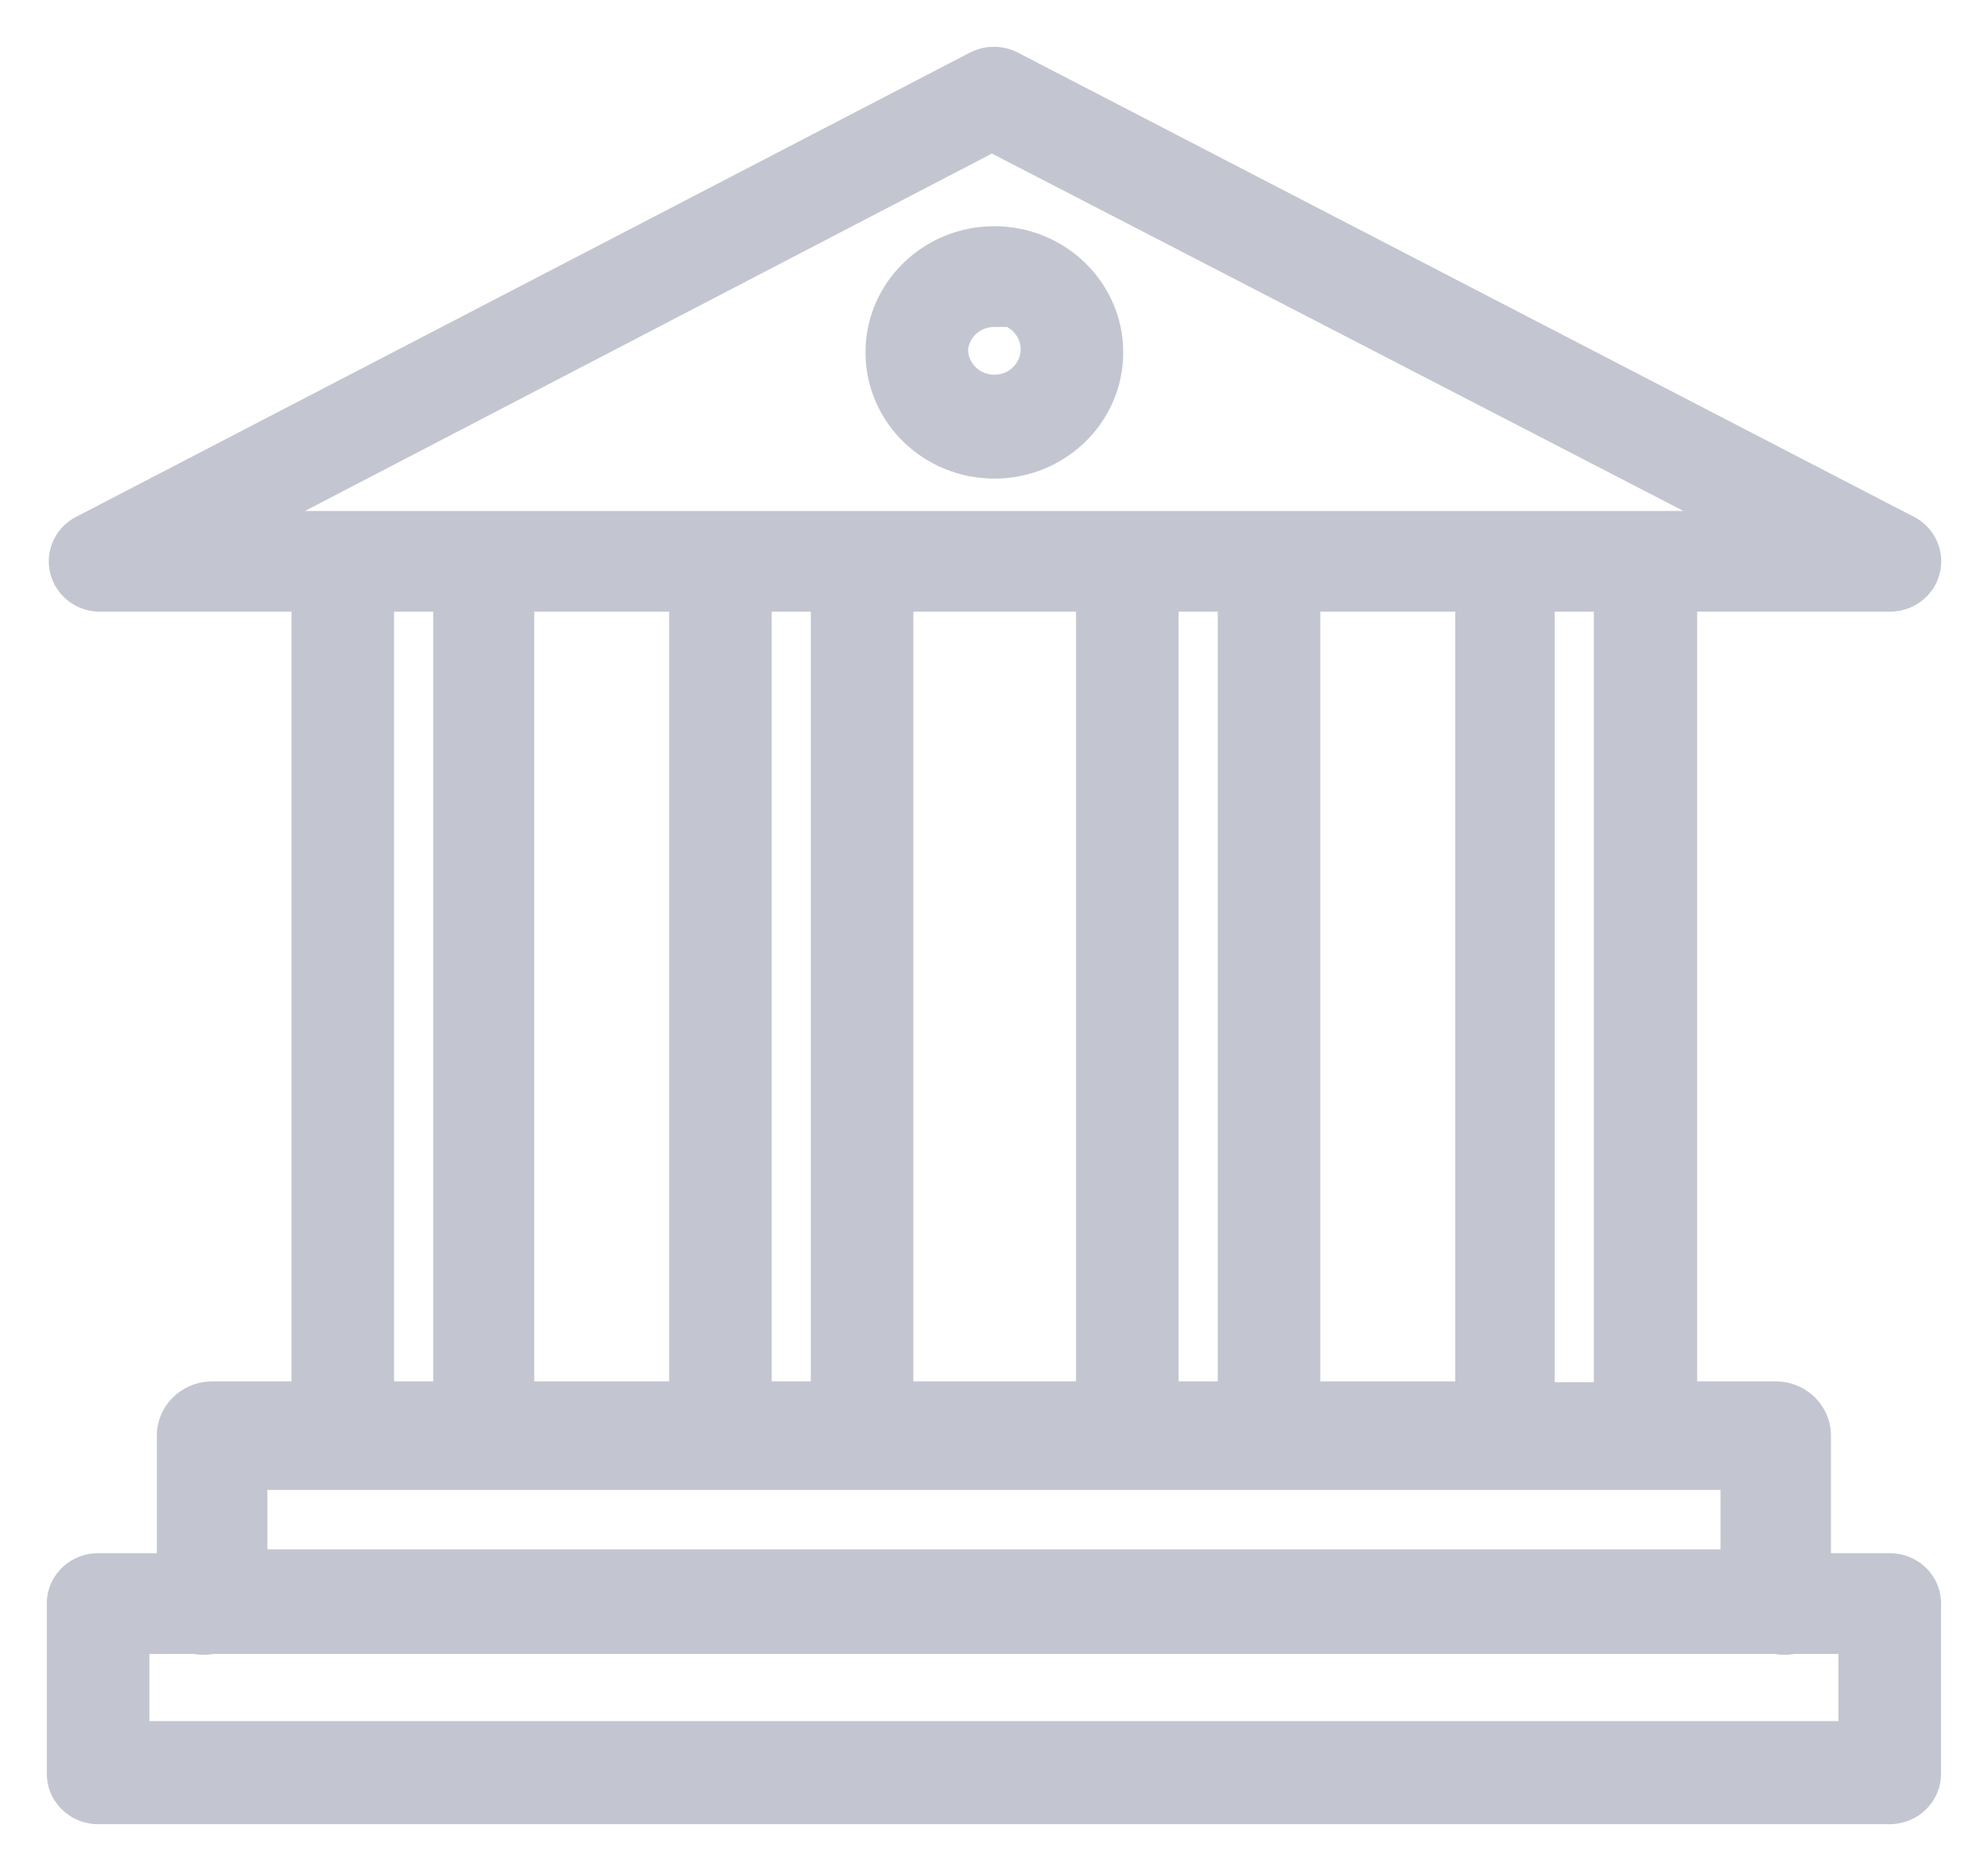 <svg width="34" height="32" viewBox="0 0 34 32" fill="none" xmlns="http://www.w3.org/2000/svg">
<path fill-rule="evenodd" clip-rule="evenodd" d="M32.319 26.765H31.114V24.555C31.114 24.153 30.781 23.827 30.37 23.827H28.826V10.262H32.333C32.641 10.258 32.907 10.05 32.98 9.758C33.054 9.465 32.916 9.161 32.644 9.018L17.317 1.078C17.118 0.974 16.88 0.974 16.681 1.078L1.367 9.031C1.109 9.18 0.982 9.476 1.054 9.76C1.126 10.044 1.379 10.248 1.678 10.262H5.185V23.827H3.628C3.217 23.827 2.883 24.153 2.883 24.555V26.765H1.678C1.491 26.765 1.313 26.84 1.185 26.973C1.056 27.105 0.99 27.284 1.001 27.466V30.338C1.001 30.704 1.304 31 1.678 31H32.319C32.693 31 32.996 30.704 32.996 30.338V27.466C33.008 27.284 32.941 27.105 32.813 26.973C32.685 26.84 32.506 26.765 32.319 26.765ZM27.459 23.84H26.389V10.262H27.459V23.84ZM11.644 23.827V10.262H8.936V23.827H11.644ZM12.998 10.262H14.067V23.827H12.998V10.262ZM18.603 10.262H15.421V23.827H18.603V10.262ZM19.957 10.262H21.027V23.827H19.957V10.262ZM25.089 10.262H22.381V23.827H25.089V10.262ZM16.965 2.401L29.611 8.939H4.4L16.965 2.401ZM7.609 10.262H6.539V23.827H7.609V10.262ZM4.373 25.283H29.625V26.699H4.373V25.283ZM2.355 29.637H31.642V28.088H30.668C30.569 28.108 30.468 28.108 30.37 28.088H3.628C3.53 28.108 3.428 28.108 3.33 28.088H2.355V29.637Z" fill="#C3C6D0"/>
<path d="M31.114 26.765H30.914V26.965H31.114V26.765ZM32.319 26.765V26.965L32.32 26.965L32.319 26.765ZM28.826 23.827H28.626V24.027H28.826V23.827ZM28.826 10.262V10.062H28.626V10.262H28.826ZM32.333 10.262V10.462L32.336 10.462L32.333 10.262ZM32.644 9.018L32.738 8.841L32.736 8.841L32.644 9.018ZM17.317 1.078L17.225 1.255L17.225 1.255L17.317 1.078ZM16.681 1.078L16.773 1.255L16.773 1.255L16.681 1.078ZM1.367 9.031L1.275 8.854L1.267 8.858L1.367 9.031ZM1.054 9.76L1.248 9.711L1.054 9.76ZM1.678 10.262L1.669 10.462H1.678V10.262ZM5.185 10.262H5.385V10.062H5.185V10.262ZM5.185 23.827V24.027H5.385V23.827H5.185ZM2.883 26.765V26.965H3.083V26.765H2.883ZM1.678 26.765L1.678 26.965H1.678V26.765ZM1.185 26.973L1.328 27.112H1.328L1.185 26.973ZM1.001 27.466H1.202L1.201 27.454L1.001 27.466ZM32.996 27.466L32.796 27.454V27.466H32.996ZM26.389 23.84H26.189V24.04H26.389V23.84ZM27.459 23.84V24.04H27.659V23.84H27.459ZM26.389 10.262V10.062H26.189V10.262H26.389ZM27.459 10.262H27.659V10.062H27.459V10.262ZM11.644 10.262H11.844V10.062H11.644V10.262ZM11.644 23.827V24.027H11.844V23.827H11.644ZM8.936 10.262V10.062H8.736V10.262H8.936ZM8.936 23.827H8.736V24.027H8.936V23.827ZM14.067 10.262H14.267V10.062H14.067V10.262ZM12.998 10.262V10.062H12.798V10.262H12.998ZM14.067 23.827V24.027H14.267V23.827H14.067ZM12.998 23.827H12.798V24.027H12.998V23.827ZM15.421 10.262V10.062H15.221V10.262H15.421ZM18.603 10.262H18.803V10.062H18.603V10.262ZM15.421 23.827H15.221V24.027H15.421V23.827ZM18.603 23.827V24.027H18.803V23.827H18.603ZM21.027 10.262H21.227V10.062H21.027V10.262ZM19.957 10.262V10.062H19.757V10.262H19.957ZM21.027 23.827V24.027H21.227V23.827H21.027ZM19.957 23.827H19.757V24.027H19.957V23.827ZM22.381 10.262V10.062H22.181V10.262H22.381ZM25.089 10.262H25.289V10.062H25.089V10.262ZM22.381 23.827H22.181V24.027H22.381V23.827ZM25.089 23.827V24.027H25.289V23.827H25.089ZM29.611 8.939V9.139L29.703 8.761L29.611 8.939ZM16.965 2.401L17.057 2.223L16.965 2.176L16.873 2.224L16.965 2.401ZM4.4 8.939L4.307 8.761L4.4 9.139V8.939ZM6.539 10.262V10.062H6.339V10.262H6.539ZM7.609 10.262H7.809V10.062H7.609V10.262ZM6.539 23.827H6.339V24.027H6.539V23.827ZM7.609 23.827V24.027H7.809V23.827H7.609ZM29.625 25.283H29.825V25.083H29.625V25.283ZM4.373 25.283V25.083H4.173V25.283H4.373ZM29.625 26.699V26.899H29.825V26.699H29.625ZM4.373 26.699H4.173V26.899H4.373V26.699ZM31.642 29.637V29.837H31.842V29.637H31.642ZM2.355 29.637H2.155V29.837H2.355V29.637ZM31.642 28.088H31.842V27.889H31.642V28.088ZM30.668 28.088V27.889H30.648L30.628 27.892L30.668 28.088ZM30.37 28.088L30.409 27.892L30.389 27.889H30.37V28.088ZM3.628 28.088V27.889H3.608L3.589 27.892L3.628 28.088ZM3.33 28.088L3.369 27.892L3.35 27.889H3.33V28.088ZM2.355 28.088V27.889H2.155V28.088H2.355ZM31.114 26.965H32.319V26.565H31.114V26.965ZM30.914 24.555V26.765H31.314V24.555H30.914ZM30.37 24.027C30.675 24.027 30.914 24.268 30.914 24.555H31.314C31.314 24.038 30.887 23.627 30.37 23.627V24.027ZM28.826 24.027H30.37V23.627H28.826V24.027ZM28.626 10.262V23.827H29.026V10.262H28.626ZM32.333 10.062H28.826V10.462H32.333V10.062ZM32.786 9.709C32.736 9.911 32.55 10.059 32.33 10.062L32.336 10.462C32.732 10.456 33.079 10.19 33.175 9.806L32.786 9.709ZM32.551 9.195C32.743 9.296 32.837 9.508 32.786 9.709L33.175 9.806C33.271 9.422 33.089 9.026 32.738 8.841L32.551 9.195ZM17.225 1.255L32.552 9.196L32.736 8.841L17.409 0.9L17.225 1.255ZM16.773 1.255C16.914 1.182 17.084 1.182 17.225 1.255L17.409 0.9C17.153 0.767 16.845 0.767 16.588 0.9L16.773 1.255ZM1.459 9.209L16.773 1.255L16.588 0.9L1.275 8.854L1.459 9.209ZM1.248 9.711C1.198 9.516 1.285 9.309 1.467 9.205L1.267 8.858C0.933 9.05 0.766 9.437 0.86 9.809L1.248 9.711ZM1.688 10.062C1.474 10.052 1.297 9.907 1.248 9.711L0.86 9.809C0.954 10.181 1.285 10.444 1.669 10.462L1.688 10.062ZM5.185 10.062H1.678V10.462H5.185V10.062ZM5.385 23.827V10.262H4.985V23.827H5.385ZM3.628 24.027H5.185V23.627H3.628V24.027ZM3.083 24.555C3.083 24.268 3.323 24.027 3.628 24.027V23.627C3.111 23.627 2.683 24.038 2.683 24.555H3.083ZM3.083 26.765V24.555H2.683V26.765H3.083ZM1.678 26.965H2.883V26.565H1.678V26.965ZM1.328 27.112C1.418 27.018 1.545 26.965 1.678 26.965L1.679 26.565C1.438 26.565 1.207 26.661 1.041 26.834L1.328 27.112ZM1.201 27.454C1.193 27.329 1.239 27.205 1.328 27.112L1.041 26.834C0.874 27.006 0.787 27.24 0.802 27.479L1.201 27.454ZM1.201 30.338V27.466H0.801V30.338H1.201ZM1.678 30.8C1.41 30.8 1.201 30.589 1.201 30.338H0.801C0.801 30.819 1.198 31.2 1.678 31.2V30.8ZM32.319 30.8H1.678V31.2H32.319V30.8ZM32.796 30.338C32.796 30.589 32.587 30.8 32.319 30.8V31.2C32.799 31.2 33.196 30.819 33.196 30.338H32.796ZM32.796 27.466V30.338H33.196V27.466H32.796ZM32.669 27.112C32.759 27.205 32.804 27.329 32.797 27.454L33.196 27.479C33.211 27.24 33.124 27.006 32.957 26.834L32.669 27.112ZM32.32 26.965C32.453 26.965 32.579 27.018 32.669 27.112L32.957 26.834C32.791 26.661 32.559 26.565 32.319 26.565L32.32 26.965ZM26.389 24.04H27.459V23.64H26.389V24.04ZM26.189 10.262V23.84H26.589V10.262H26.189ZM27.459 10.062H26.389V10.462H27.459V10.062ZM27.659 23.84V10.262H27.259V23.84H27.659ZM11.444 10.262V23.827H11.844V10.262H11.444ZM8.936 10.462H11.644V10.062H8.936V10.462ZM9.136 23.827V10.262H8.736V23.827H9.136ZM11.644 23.627H8.936V24.027H11.644V23.627ZM14.067 10.062H12.998V10.462H14.067V10.062ZM14.267 23.827V10.262H13.867V23.827H14.267ZM12.998 24.027H14.067V23.627H12.998V24.027ZM12.798 10.262V23.827H13.198V10.262H12.798ZM15.421 10.462H18.603V10.062H15.421V10.462ZM15.621 23.827V10.262H15.221V23.827H15.621ZM18.603 23.627H15.421V24.027H18.603V23.627ZM18.403 10.262V23.827H18.803V10.262H18.403ZM21.027 10.062H19.957V10.462H21.027V10.062ZM21.227 23.827V10.262H20.827V23.827H21.227ZM19.957 24.027H21.027V23.627H19.957V24.027ZM19.757 10.262V23.827H20.157V10.262H19.757ZM22.381 10.462H25.089V10.062H22.381V10.462ZM22.581 23.827V10.262H22.181V23.827H22.581ZM25.089 23.627H22.381V24.027H25.089V23.627ZM24.889 10.262V23.827H25.289V10.262H24.889ZM29.703 8.761L17.057 2.223L16.873 2.579L29.52 9.116L29.703 8.761ZM4.4 9.139H29.611V8.739H4.4V9.139ZM16.873 2.224L4.307 8.761L4.492 9.116L17.057 2.578L16.873 2.224ZM6.539 10.462H7.609V10.062H6.539V10.462ZM6.739 23.827V10.262H6.339V23.827H6.739ZM7.609 23.627H6.539V24.027H7.609V23.627ZM7.409 10.262V23.827H7.809V10.262H7.409ZM29.625 25.083H4.373V25.483H29.625V25.083ZM29.825 26.699V25.283H29.425V26.699H29.825ZM4.373 26.899H29.625V26.499H4.373V26.899ZM4.173 25.283V26.699H4.573V25.283H4.173ZM31.642 29.437H2.355V29.837H31.642V29.437ZM31.442 28.088V29.637H31.842V28.088H31.442ZM30.668 28.288H31.642V27.889H30.668V28.288ZM30.331 28.285C30.455 28.309 30.582 28.309 30.707 28.285L30.628 27.892C30.556 27.907 30.481 27.907 30.409 27.892L30.331 28.285ZM3.628 28.288H30.37V27.889H3.628V28.288ZM3.291 28.285C3.415 28.309 3.543 28.309 3.667 28.285L3.589 27.892C3.516 27.907 3.442 27.907 3.369 27.892L3.291 28.285ZM2.355 28.288H3.33V27.889H2.355V28.288ZM2.555 29.637V28.088H2.155V29.637H2.555Z" fill="#C3C6D0"/>
<path fill-rule="evenodd" clip-rule="evenodd" d="M19.01 6.027C19.01 7.109 18.112 7.986 17.006 7.986C16.474 7.986 15.964 7.779 15.589 7.412C15.213 7.045 15.002 6.547 15.002 6.027C15.002 4.945 15.899 4.069 17.006 4.069C18.112 4.069 19.01 4.945 19.01 6.027ZM17.656 5.974C17.656 5.623 17.365 5.339 17.006 5.339V5.392C16.667 5.391 16.384 5.644 16.356 5.974C16.356 6.325 16.647 6.609 17.006 6.609C17.365 6.609 17.656 6.325 17.656 5.974Z" fill="#C3C6D0"/>
<path d="M15.589 7.412L15.728 7.269L15.589 7.412ZM17.006 5.339V5.139H16.806V5.339H17.006ZM17.006 5.392L17.005 5.592L17.206 5.593V5.392H17.006ZM16.356 5.974L16.156 5.957L16.156 5.966V5.974H16.356ZM17.006 8.186C18.218 8.186 19.21 7.224 19.21 6.027H18.81C18.81 6.994 18.006 7.786 17.006 7.786V8.186ZM15.449 7.555C15.863 7.96 16.423 8.186 17.006 8.186V7.786C16.526 7.786 16.066 7.599 15.728 7.269L15.449 7.555ZM14.802 6.027C14.802 6.601 15.035 7.151 15.449 7.555L15.728 7.269C15.391 6.939 15.202 6.492 15.202 6.027H14.802ZM17.006 3.869C15.793 3.869 14.802 4.831 14.802 6.027H15.202C15.202 5.06 16.005 4.269 17.006 4.269V3.869ZM19.21 6.027C19.21 4.831 18.218 3.869 17.006 3.869V4.269C18.006 4.269 18.81 5.06 18.81 6.027H19.21ZM17.006 5.539C17.259 5.539 17.456 5.738 17.456 5.974H17.856C17.856 5.509 17.471 5.139 17.006 5.139V5.539ZM17.206 5.392V5.339H16.806V5.392H17.206ZM16.555 5.991C16.574 5.769 16.766 5.591 17.005 5.592L17.006 5.192C16.567 5.19 16.194 5.52 16.156 5.957L16.555 5.991ZM17.006 6.409C16.753 6.409 16.556 6.21 16.556 5.974H16.156C16.156 6.44 16.541 6.809 17.006 6.809V6.409ZM17.456 5.974C17.456 6.21 17.259 6.409 17.006 6.409V6.809C17.471 6.809 17.856 6.44 17.856 5.974H17.456Z" fill="#C3C6D0"/>
</svg>
